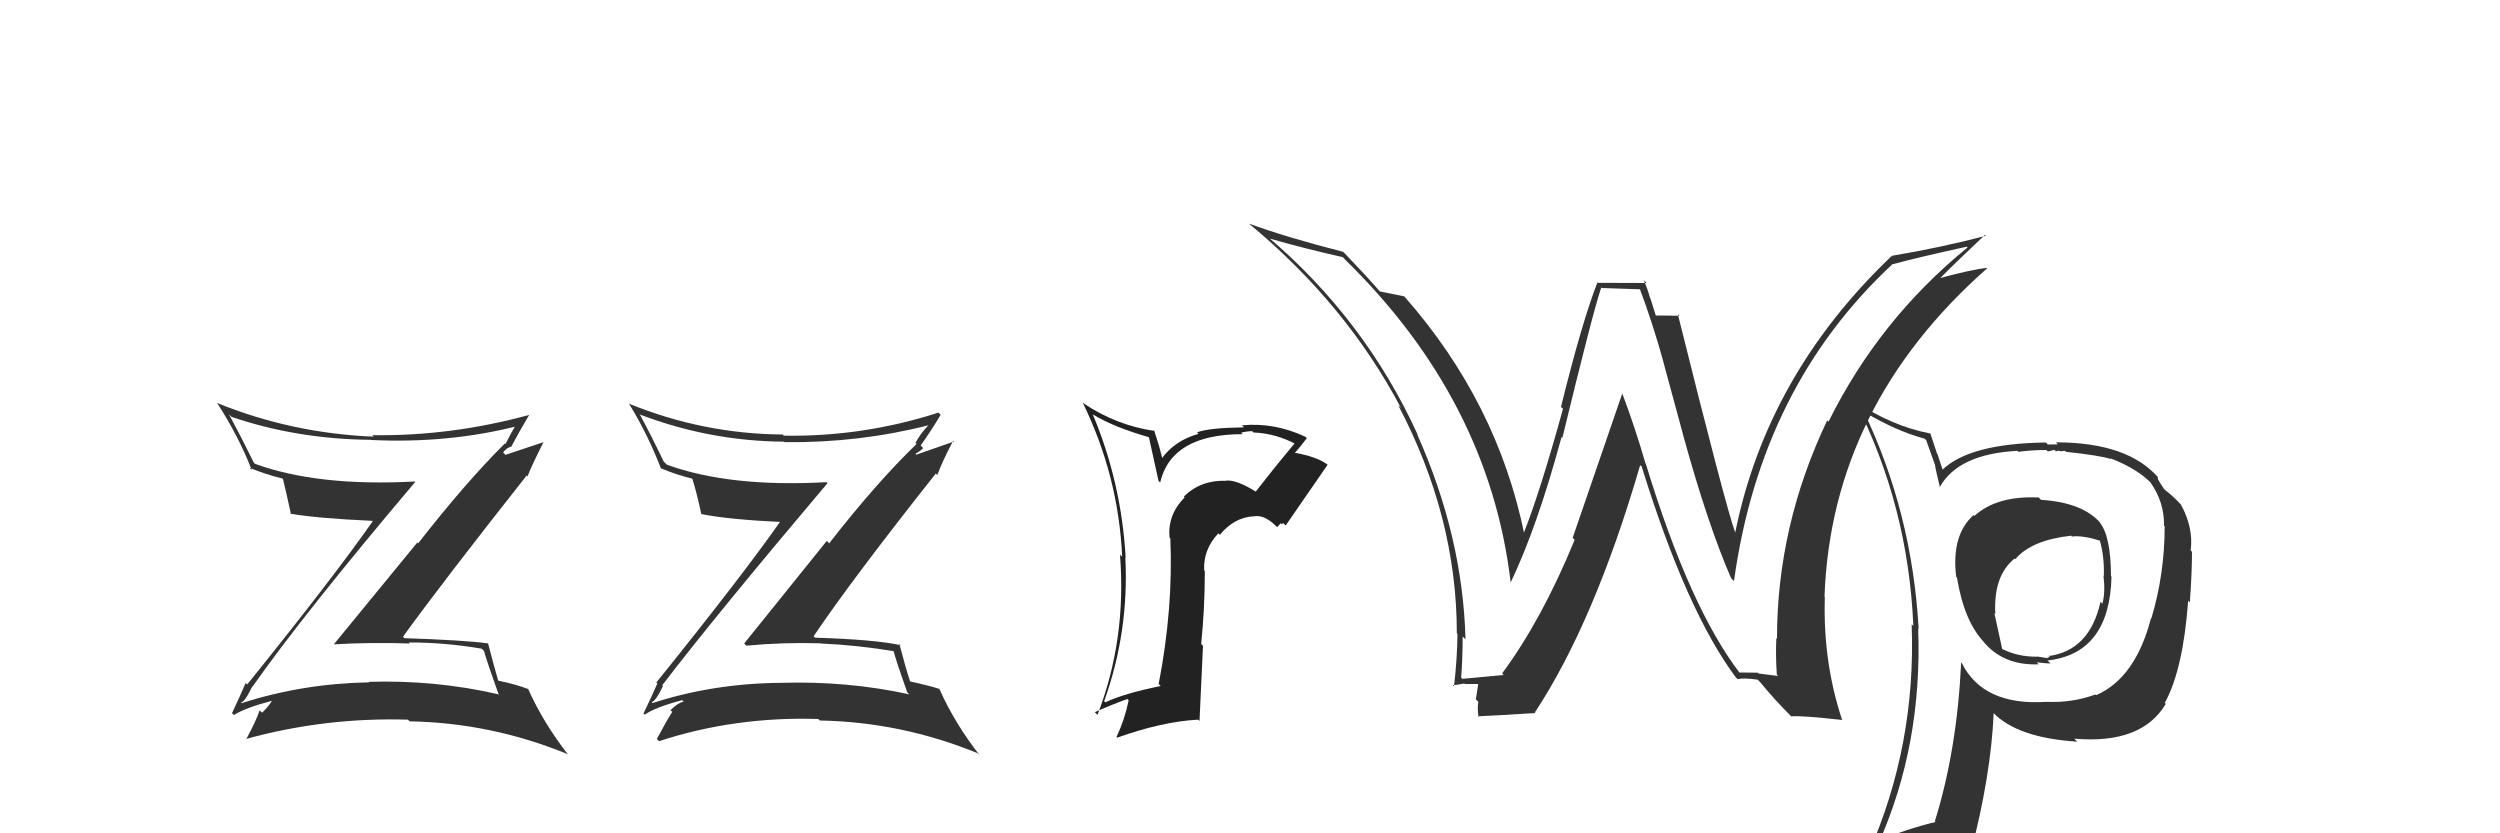 <svg xmlns="http://www.w3.org/2000/svg" width="150" height="50" viewBox="0,0,150,50"><path fill="#222" d="M75.42 29.58L75.35 29.51L75.32 29.48Q74.21 28.79 73.57 28.83L73.45 28.72L73.59 28.85Q72.07 28.78 71.03 29.79L71.03 29.79L71.08 29.84Q70.05 30.88 70.17 32.25L70.16 32.24L70.22 32.30Q70.40 36.51 69.52 41.04L69.68 41.20L69.64 41.16Q67.43 41.61 66.32 42.14L66.18 42.00L66.25 42.07Q67.75 37.89 67.52 33.44L67.53 33.45L67.54 33.46Q67.28 28.94 65.57 24.87L65.66 24.96L65.57 24.86Q66.78 25.62 69.06 26.27L68.91 26.12L69.51 28.85L69.61 28.95Q70.29 26.05 74.56 26.05L74.49 25.98L74.47 25.96Q74.83 25.87 75.14 25.87L75.19 25.93L75.22 25.95Q76.56 26.00 77.81 26.68L77.73 26.60L77.70 26.57Q76.49 28.02 75.34 29.50ZM76.93 31.47L76.98 31.37L77.14 31.53Q77.98 30.32 79.66 27.88L79.51 27.74L79.69 27.91Q79.07 27.40 77.55 27.14L77.60 27.19L77.63 27.23Q77.95 26.90 78.41 26.29L78.51 26.39L78.33 26.21Q76.46 25.33 74.52 25.52L74.54 25.54L74.64 25.64Q72.54 25.67 71.82 25.94L71.94 26.06L71.91 26.03Q70.48 26.43 69.68 27.54L69.77 27.62L69.54 26.75L69.24 25.80L69.30 25.86Q66.99 25.53 65.01 24.20L65.02 24.20L64.95 24.13Q67.11 28.54 67.33 33.41L67.32 33.40L67.20 33.28Q67.60 38.36 65.85 42.89L65.84 42.88L65.69 42.73Q66.77 42.25 67.64 41.94L67.71 42.01L67.72 42.01Q67.49 43.16 66.99 44.22L66.90 44.13L67.03 44.26Q69.75 43.29 71.88 43.18L71.97 43.26L72.18 38.75L72.07 38.64Q72.29 36.50 72.29 34.26L72.21 34.17L72.25 34.21Q72.19 32.97 73.10 32.00L73.18 32.08L73.19 32.09Q74.04 31.06 75.18 30.98L75.26 31.06L75.19 30.99Q75.81 30.84 76.53 31.53L76.63 31.63L76.85 31.39ZM72.04 29.78L71.90 29.56L71.89 29.67L71.92 29.66Z"/><path fill="#333" d="M15.13 41.18L15.04 41.09L15.15 41.20Q18.21 36.84 24.91 28.92L24.84 28.84L24.89 28.89Q19.07 29.20 15.30 27.83L15.20 27.73L15.23 27.76Q14.51 26.29 13.75 24.88L13.73 24.85L13.89 25.01Q17.81 26.35 22.27 26.39L22.36 26.48L22.28 26.40Q26.92 26.62 31.10 25.55L30.98 25.43L30.98 25.44Q30.59 26.11 30.33 26.64L30.31 26.63L30.29 26.61Q27.91 28.98 25.09 32.60L25.04 32.55L20.03 38.66L20.03 38.66Q22.34 38.53 24.59 38.61L24.65 38.67L24.53 38.55Q26.65 38.54 28.90 38.92L29.00 39.02L29.04 39.06Q29.21 39.68 29.93 41.70L29.85 41.63L29.87 41.65Q26.13 40.79 22.13 40.91L22.06 40.83L22.16 40.94Q18.16 41.01 14.50 42.19L14.60 42.29L14.46 42.14Q14.68 42.14 15.14 41.18ZM14.01 42.87L13.89 42.75L14.04 42.90Q14.71 42.47 16.31 42.05L16.29 42.04L16.31 42.06Q16.14 42.35 15.73 42.76L15.68 42.72L15.58 42.62Q15.38 43.22 14.77 44.36L14.77 44.36L14.75 44.34Q19.50 43.03 24.48 43.18L24.43 43.14L24.58 43.28Q29.47 43.37 34.04 45.24L34.11 45.31L34.11 45.31Q32.60 43.38 31.68 41.32L31.60 41.24L31.71 41.35Q30.97 41.06 29.90 40.84L29.94 40.87L29.89 40.83Q29.67 40.08 29.29 38.63L29.34 38.68L29.26 38.60Q27.85 38.41 24.27 38.29L24.21 38.23L24.18 38.20Q26.58 34.89 31.60 28.53L31.50 28.43L31.65 28.58Q31.93 27.87 32.61 26.53L32.61 26.53L30.33 27.29L30.19 27.15Q30.24 27.05 30.39 26.94L30.38 26.93L30.64 26.80L30.66 26.83Q31.19 25.83 31.76 24.88L31.64 24.76L31.77 24.89Q27.05 26.18 22.33 26.11L22.32 26.10L22.43 26.20Q17.50 26.00 13.00 24.17L13.09 24.25L13.04 24.20Q14.31 26.16 15.11 28.21L14.95 28.05L14.96 28.06Q15.88 28.45 16.94 28.71L16.97 28.74L16.98 28.75Q17.15 29.42 17.46 30.87L17.33 30.74L17.41 30.82Q19.02 31.10 22.33 31.25L22.41 31.33L22.36 31.28Q20.01 34.64 14.83 41.07L14.70 40.94L14.74 40.98Q14.49 41.57 13.92 42.79Z"/><path fill="#333" d="M39.65 41.03L39.64 41.02L39.73 41.12Q42.95 36.91 49.65 28.99L49.49 28.83L49.59 28.93Q43.78 29.25 40.01 27.88L39.82 27.69L39.82 27.69Q39.13 26.24 38.37 24.83L38.47 24.93L38.42 24.88Q42.60 26.47 47.05 26.50L47.07 26.52L47.07 26.53Q51.54 26.58 55.73 25.51L55.72 25.51L55.72 25.50Q55.19 26.05 54.93 26.58L54.98 26.63L54.99 26.64Q52.57 28.98 49.75 32.60L49.61 32.45L44.65 38.61L44.78 38.74Q47.01 38.53 49.25 38.60L49.22 38.57L49.26 38.61Q51.49 38.71 53.74 39.09L53.62 38.98L53.58 38.93Q53.72 39.53 54.44 41.55L54.53 41.63L54.56 41.66Q50.85 40.85 46.86 40.97L46.85 40.96L46.86 40.97Q42.82 41.00 39.16 42.18L39.26 42.28L39.10 42.12Q39.32 42.11 39.78 41.16ZM38.61 42.81L38.69 42.89L38.68 42.88Q39.33 42.43 40.93 42.01L40.99 42.06L41.01 42.09Q40.65 42.19 40.23 42.61L40.36 42.74L40.34 42.71Q40.02 43.19 39.41 44.34L39.40 44.33L39.54 44.47Q44.11 42.98 49.10 43.14L49.18 43.22L49.19 43.23Q54.08 43.32 58.65 45.19L58.75 45.29L58.80 45.34Q57.28 43.40 56.37 41.35L56.34 41.31L56.35 41.33Q55.69 41.12 54.62 40.89L54.61 40.88L54.60 40.87Q54.34 40.08 53.96 38.63L53.93 38.60L54.04 38.71Q52.48 38.37 48.90 38.26L48.85 38.21L48.82 38.17Q51.12 34.76 56.15 28.41L56.16 28.42L56.24 28.50Q56.50 27.77 57.19 26.44L57.24 26.49L54.98 27.28L54.93 27.22Q55.03 27.18 55.19 27.06L55.19 27.07L55.39 26.89L55.24 26.73Q55.87 25.84 56.44 24.89L56.31 24.76L56.30 24.76Q51.75 26.22 47.03 26.14L46.94 26.05L46.96 26.07Q42.20 26.04 37.71 24.21L37.67 24.16L37.77 24.27Q38.85 26.03 39.65 28.09L39.72 28.16L39.66 28.10Q40.58 28.49 41.65 28.75L41.68 28.79L41.50 28.61Q41.76 29.36 42.07 30.81L42.01 30.76L42.11 30.85Q43.76 31.18 47.08 31.33L46.94 31.20L46.91 31.16Q44.56 34.52 39.38 40.95L39.42 40.99L39.44 41.01Q39.19 41.60 38.61 42.81Z"/><path fill="#333" d="M104.32 40.33L104.39 40.40L104.41 40.41Q101.38 36.47 98.75 27.83L98.69 27.77L98.73 27.81Q98.13 25.72 97.33 23.59L97.34 23.60L94.36 32.27L94.48 32.39Q92.52 37.17 90.13 40.40L90.24 40.52L90.22 40.50Q89.38 40.57 87.74 40.73L87.72 40.71L87.67 40.65Q87.76 39.45 87.76 38.19L87.80 38.23L87.93 38.36Q87.77 32.19 85.03 26.06L85.05 26.08L85.07 26.10Q81.92 19.18 76.05 14.19L76.07 14.20L76.17 14.31Q78.21 14.90 80.57 15.43L80.70 15.56L80.63 15.50Q89.34 23.98 90.64 34.94L90.56 34.87L90.64 34.95Q92.24 31.60 93.69 26.23L93.66 26.19L93.74 26.28Q95.59 18.65 96.08 17.24L96.12 17.28L98.45 17.36L98.37 17.28Q99.17 19.41 99.81 21.73L99.80 21.71L100.99 26.10L100.99 26.11Q102.46 31.46 103.87 34.70L104.05 34.87L104.04 34.86Q105.65 23.19 113.56 15.84L113.56 15.83L113.58 15.85Q115.04 15.45 118.01 14.80L118.09 14.89L118.05 14.85Q112.75 19.17 109.71 25.30L109.59 25.19L109.63 25.23Q106.62 31.55 106.62 38.32L106.64 38.35L106.58 38.28Q106.53 39.34 106.61 40.48L106.69 40.56L105.52 40.41L105.46 40.36Q104.91 40.35 104.34 40.35ZM110.67 43.33L110.53 43.18L110.52 43.17Q109.37 39.70 109.49 35.82L109.41 35.74L109.47 35.80Q109.88 24.34 119.25 16.08L119.21 16.04L119.24 16.07Q118.18 16.19 116.24 16.73L116.28 16.76L116.31 16.79Q117.19 15.89 119.09 14.10L119.11 14.11L119.15 14.15Q116.43 14.86 113.50 15.35L113.64 15.49L113.50 15.36Q106.02 22.49 104.11 31.97L104.13 31.98L104.12 31.98Q103.52 30.31 100.67 18.85L100.75 18.93L100.76 18.95Q100.25 18.93 99.30 18.93L99.37 19.00L99.02 17.89L99.00 17.87Q98.85 17.30 98.62 16.81L98.80 16.98L95.89 16.97L95.85 16.93Q94.93 19.28 93.66 24.41L93.68 24.43L93.78 24.53Q92.40 29.54 91.41 32.02L91.36 31.97L91.46 32.06Q89.84 24.13 84.28 17.81L84.22 17.75L84.25 17.78Q83.73 17.67 82.77 17.48L82.79 17.50L82.88 17.59Q82.23 16.82 80.67 15.19L80.54 15.06L80.59 15.11Q77.12 14.22 74.95 13.42L75.12 13.60L74.99 13.46Q80.78 18.27 84.06 24.48L84.01 24.43L83.89 24.31Q87.41 30.99 87.41 38.00L87.44 38.03L87.45 38.03Q87.43 39.58 87.24 41.18L87.30 41.24L87.18 41.11Q87.40 41.10 87.86 41.01L88.03 41.18L87.89 41.04Q88.44 41.04 88.66 41.04L88.69 41.07L88.55 41.96L88.70 42.11Q88.63 42.49 88.71 43.02L88.70 43.01L88.66 42.98Q89.83 42.93 92.12 42.78L92.10 42.75L92.09 42.75Q95.67 37.31 98.41 27.91L98.42 27.92L98.50 27.99Q101.20 36.71 104.17 40.67L104.19 40.68L104.26 40.75Q104.62 40.66 105.46 40.78L105.60 40.92L105.62 40.94Q106.44 41.95 107.51 43.02L107.43 42.94L107.47 42.98Q108.15 42.93 110.55 43.20Z"/><path fill="#333" d="M122.32 29.85L122.42 29.95L122.33 29.85Q119.81 29.73 118.47 30.95L118.45 30.93L118.42 30.90Q117.07 32.10 117.37 34.61L117.50 34.74L117.42 34.66Q117.85 37.30 119.07 38.56L119.04 38.52L119.00 38.49Q120.19 39.94 122.32 39.86L122.14 39.68L122.20 39.74Q122.84 39.81 123.03 39.81L122.92 39.70L122.85 39.63Q126.58 39.21 126.69 34.60L126.57 34.48L126.66 34.57Q126.65 32.12 125.96 31.32L126.07 31.43L126.08 31.44Q125.01 30.15 122.46 29.99ZM125.79 41.73L125.70 41.65L125.72 41.67Q124.34 42.18 122.78 42.11L122.88 42.21L122.78 42.11Q118.99 42.36 117.70 39.77L117.66 39.73L117.67 39.74Q117.42 45.02 116.09 49.28L116.27 49.45L116.13 49.32Q114.29 49.76 112.65 50.49L112.74 50.58L112.73 50.56Q115.35 44.66 115.09 37.69L114.96 37.57L115.12 37.73Q114.72 30.73 111.82 24.68L111.99 24.85L111.86 24.72Q113.76 25.86 115.47 26.32L115.57 26.41L116.10 27.89L116.10 27.89Q116.13 28.15 116.40 29.25L116.45 29.31L116.38 29.24Q117.47 27.24 121.05 27.05L121.09 27.10L121.10 27.11Q121.91 27.00 122.78 27.00L122.87 27.09L123.26 26.99L123.37 27.09Q123.41 27.02 123.60 27.06L123.62 27.08L123.90 27.05L123.96 27.11Q125.96 27.32 126.69 27.55L126.69 27.56L126.63 27.50Q128.30 28.14 129.17 29.09L129.18 29.09L129.01 28.92Q129.87 30.13 129.84 31.54L129.96 31.66L129.88 31.58Q129.88 34.44 129.08 37.11L129.08 37.10L129.06 37.09Q128.13 40.68 125.77 41.71ZM129.88 42.17L129.91 42.16L129.90 42.15Q130.99 40.15 131.29 36.04L131.46 36.21L131.39 36.14Q131.52 34.37 131.52 33.11L131.59 33.18L131.44 33.03Q131.62 31.69 130.86 30.28L130.83 30.25L130.86 30.28Q130.42 29.80 129.93 29.42L129.85 29.35L129.62 29.00L129.47 28.74L129.47 28.62L129.54 28.70Q127.70 26.54 123.36 26.54L123.47 26.66L122.87 26.67L122.75 26.55Q118.16 26.61 116.53 28.20L116.43 28.11L116.59 28.27Q116.40 27.73 116.25 27.24L116.22 27.21L115.83 26.03L115.82 26.01Q113.51 25.57 111.30 24.08L111.19 23.98L111.31 24.09Q114.49 30.32 114.80 37.55L114.73 37.49L114.70 37.46Q114.97 44.70 112.12 51.17L112.09 51.14L114.20 50.39L114.24 50.43Q113.97 51.16 113.29 52.72L113.20 52.63L113.17 52.60Q116.03 51.69 118.35 51.35L118.30 51.29L118.23 51.22Q119.46 46.52 119.62 42.79L119.45 42.62L119.57 42.74Q121.02 44.27 124.63 44.50L124.57 44.44L124.46 44.32Q128.50 44.67 129.95 42.23L130.00 42.29ZM124.24 32.11L124.35 32.23L124.32 32.19Q124.96 32.11 126.07 32.46L125.99 32.38L125.97 32.36Q126.27 33.38 126.23 34.56L126.26 34.59L126.21 34.54Q126.33 35.57 126.14 36.22L126.10 36.18L126.03 36.11Q125.37 39.07 122.86 39.37L122.88 39.40L122.93 39.33L122.99 39.39Q122.96 39.43 122.84 39.47L122.86 39.49L122.23 39.39L122.24 39.40Q121.08 39.42 120.09 38.92L120.14 38.98L119.66 36.78L119.72 36.85Q119.59 34.54 120.88 33.51L120.88 33.51L120.92 33.55Q121.87 32.41 124.27 32.14Z"/></svg>